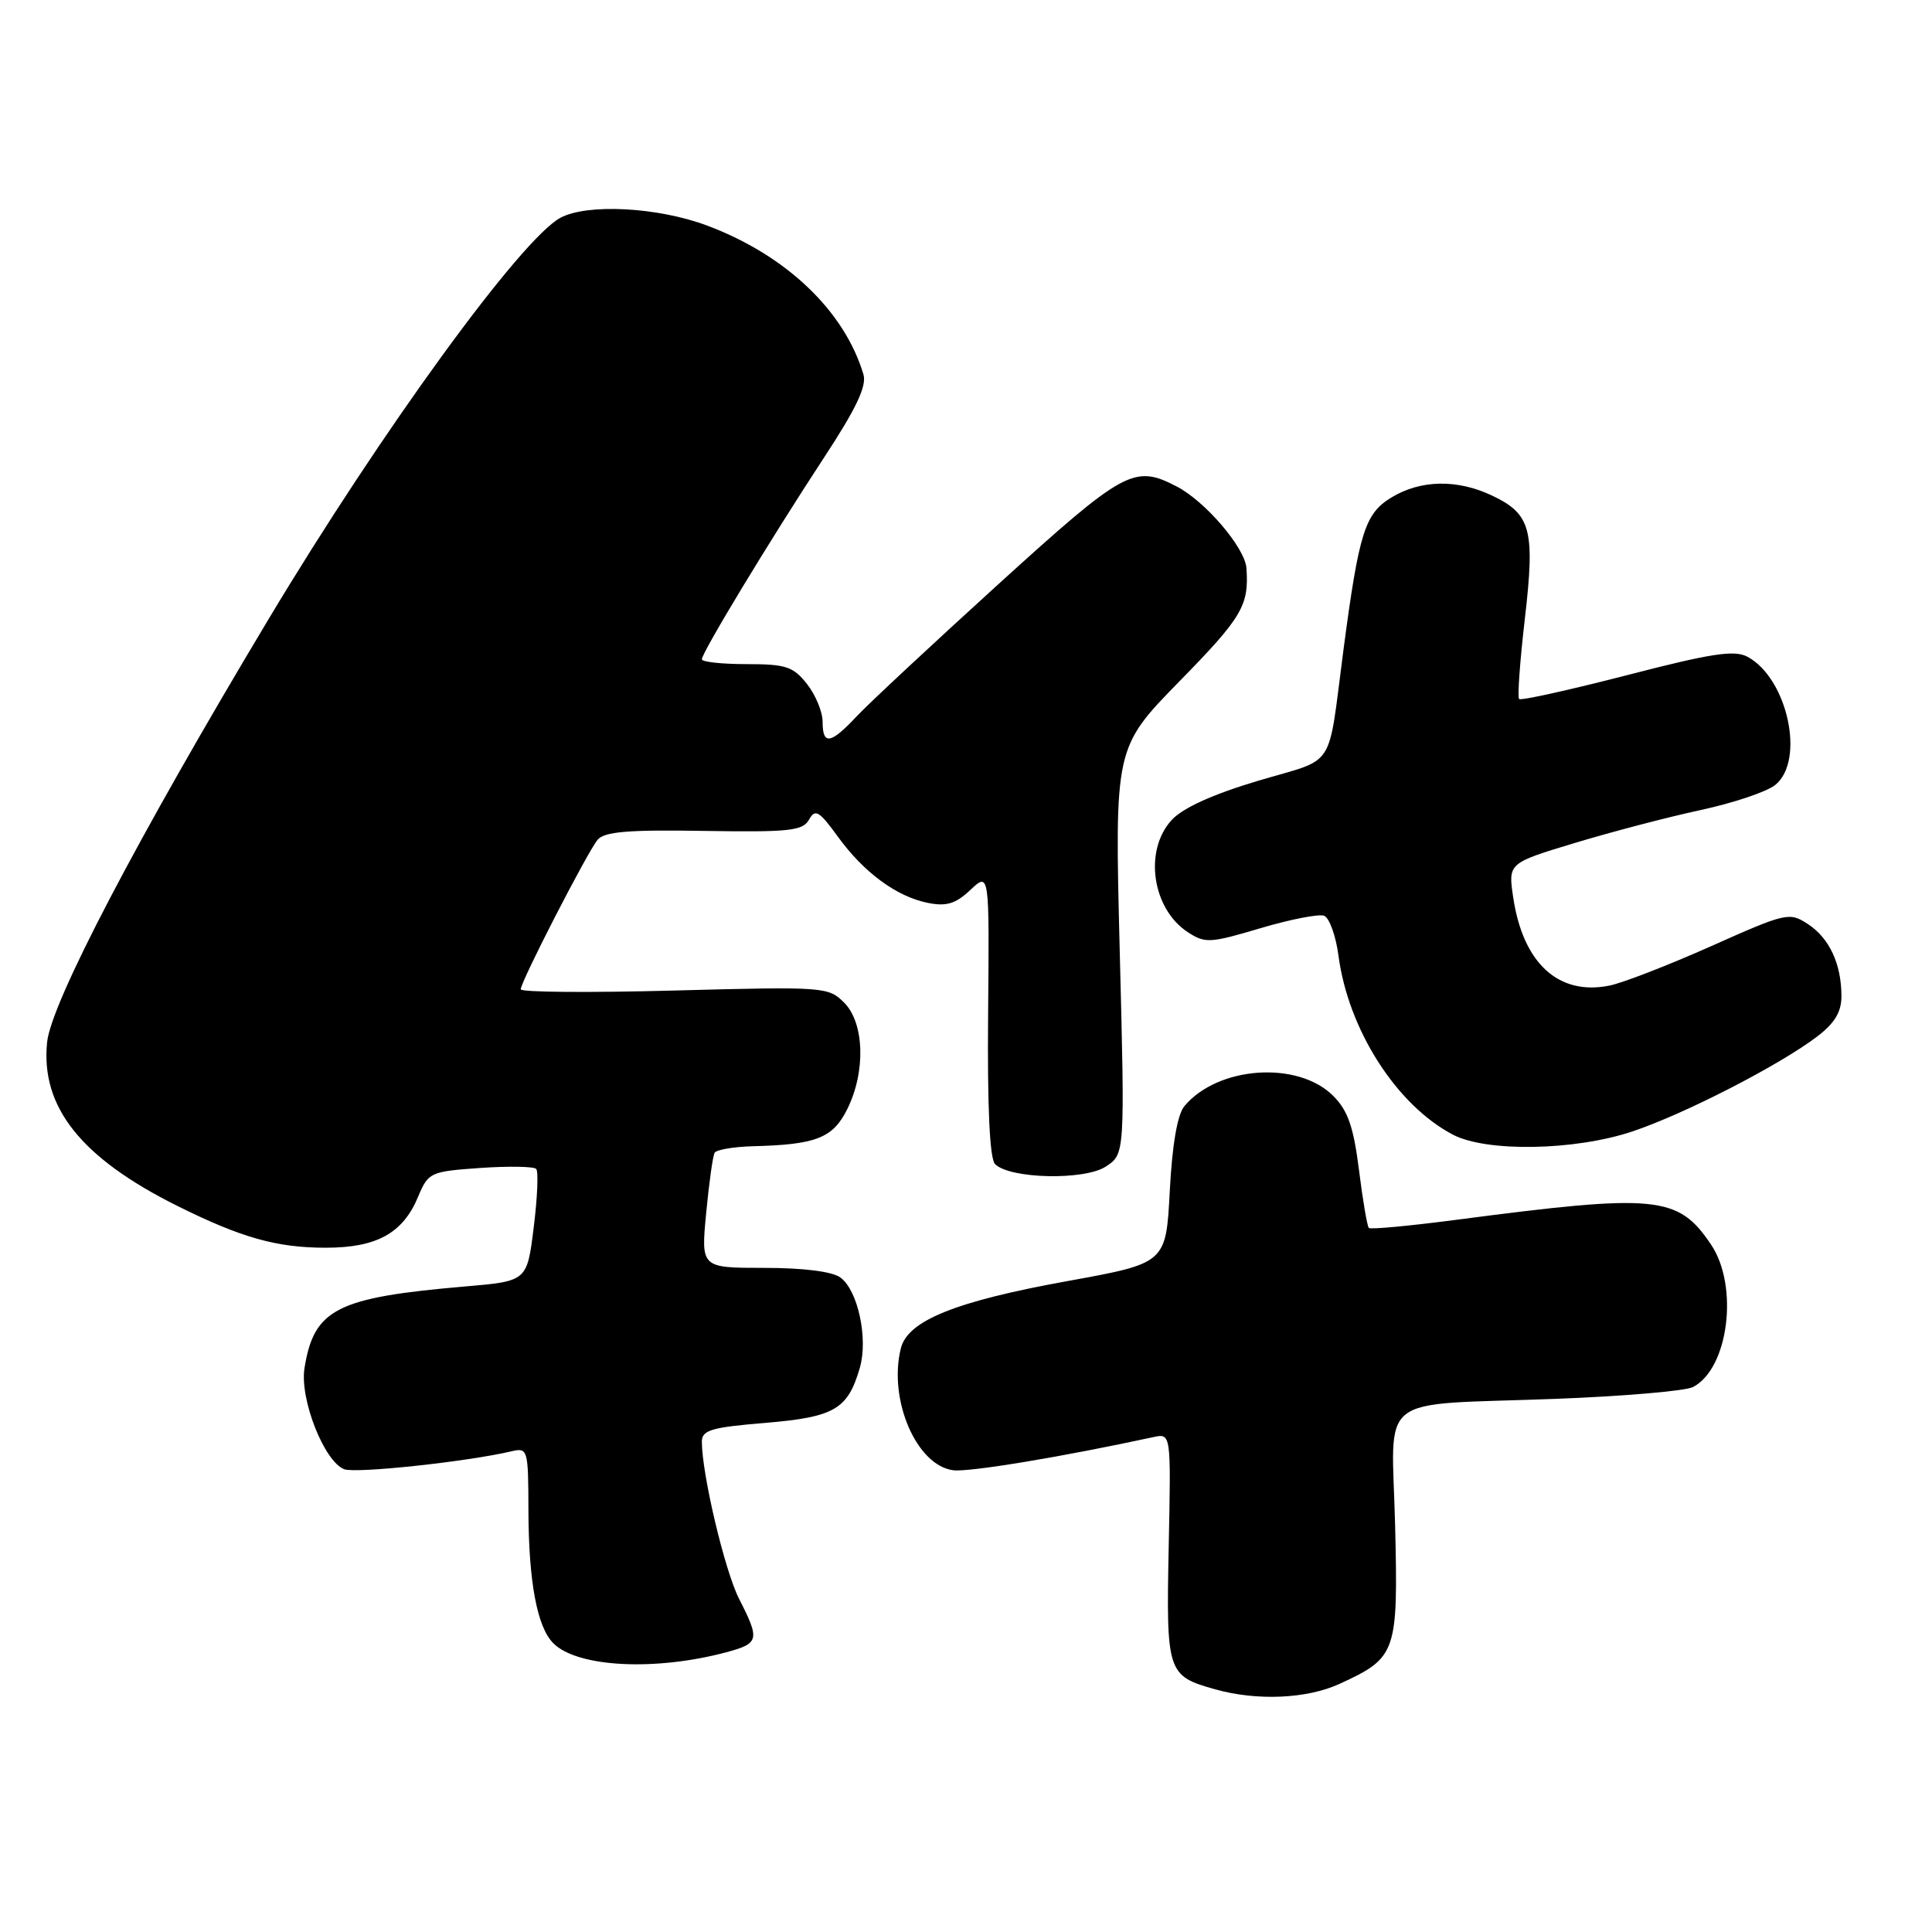 <?xml version="1.0" encoding="UTF-8" standalone="no"?>
<!DOCTYPE svg PUBLIC "-//W3C//DTD SVG 1.1//EN" "http://www.w3.org/Graphics/SVG/1.1/DTD/svg11.dtd" >
<svg xmlns="http://www.w3.org/2000/svg" xmlns:xlink="http://www.w3.org/1999/xlink" version="1.1" viewBox="0 0 256 256">
 <g >
 <path fill="currentColor"
d=" M 177.50 223.12 C 185.05 219.65 185.27 219.04 184.86 202.12 C 184.42 184.34 182.00 186.26 206.00 185.36 C 215.07 185.02 223.33 184.31 224.33 183.79 C 229.05 181.35 230.43 170.42 226.72 164.91 C 222.35 158.42 219.55 158.15 193.13 161.61 C 186.88 162.43 181.59 162.93 181.38 162.71 C 181.16 162.49 180.57 159.03 180.07 155.01 C 179.35 149.31 178.60 147.15 176.66 145.21 C 171.97 140.52 161.36 141.26 156.93 146.58 C 156.01 147.69 155.32 151.69 155.00 157.84 C 154.50 167.38 154.50 167.38 141.50 169.74 C 126.62 172.43 120.29 174.98 119.37 178.65 C 117.67 185.45 121.45 194.23 126.34 194.82 C 128.49 195.07 140.75 193.04 152.84 190.42 C 155.17 189.92 155.17 189.92 154.86 204.95 C 154.52 221.63 154.66 222.06 161.00 223.84 C 166.55 225.40 173.17 225.11 177.50 223.12 Z  M 96.25 218.93 C 100.60 217.76 100.71 217.30 97.94 211.87 C 96.04 208.16 93.00 195.31 93.00 191.03 C 93.00 189.50 94.25 189.13 101.42 188.54 C 110.59 187.77 112.35 186.74 113.94 181.21 C 115.05 177.34 113.67 170.96 111.36 169.28 C 110.28 168.48 106.46 168.00 101.25 168.00 C 92.88 168.00 92.88 168.00 93.57 160.75 C 93.95 156.76 94.45 153.16 94.69 152.75 C 94.92 152.34 97.23 151.95 99.81 151.88 C 108.13 151.67 110.35 150.80 112.25 147.00 C 114.73 142.04 114.55 135.55 111.85 132.85 C 109.76 130.76 109.20 130.72 89.35 131.25 C 78.16 131.55 69.00 131.48 69.00 131.09 C 69.00 130.07 77.81 112.93 79.19 111.27 C 80.08 110.20 83.27 109.93 93.29 110.10 C 104.59 110.28 106.37 110.09 107.20 108.61 C 108.02 107.14 108.53 107.44 110.99 110.82 C 114.45 115.61 118.80 118.81 122.96 119.64 C 125.41 120.13 126.63 119.76 128.59 117.91 C 131.10 115.56 131.10 115.56 130.93 134.36 C 130.82 146.72 131.14 153.54 131.85 154.25 C 133.81 156.21 143.69 156.43 146.52 154.58 C 149.06 152.92 149.06 152.92 148.37 125.99 C 147.69 99.06 147.69 99.06 156.32 90.24 C 164.60 81.78 165.51 80.23 165.16 75.28 C 164.96 72.57 159.71 66.42 155.90 64.45 C 150.28 61.54 149.00 62.24 132.33 77.37 C 123.63 85.28 115.18 93.15 113.56 94.87 C 110.05 98.62 109.00 98.79 109.00 95.63 C 109.00 94.33 108.07 92.08 106.93 90.63 C 105.10 88.32 104.14 88.00 98.93 88.00 C 95.67 88.00 93.00 87.71 93.00 87.36 C 93.00 86.46 102.15 71.36 109.17 60.66 C 113.46 54.13 114.87 51.15 114.41 49.61 C 111.89 41.17 104.13 33.79 93.67 29.88 C 87.14 27.44 77.84 26.95 74.27 28.85 C 69.06 31.64 50.52 57.13 35.61 82.00 C 18.16 111.10 6.78 132.85 6.24 138.11 C 5.37 146.69 10.75 153.44 23.50 159.79 C 31.98 164.01 36.67 165.33 43.17 165.33 C 49.90 165.33 53.38 163.42 55.39 158.60 C 56.76 155.34 56.99 155.23 63.65 154.76 C 67.42 154.50 70.75 154.56 71.05 154.89 C 71.36 155.23 71.21 158.71 70.72 162.63 C 69.84 169.76 69.84 169.76 61.67 170.46 C 44.62 171.92 41.61 173.44 40.35 181.26 C 39.68 185.34 42.95 193.66 45.61 194.68 C 47.13 195.27 61.87 193.69 67.75 192.31 C 69.94 191.80 70.00 191.99 70.02 200.14 C 70.05 209.61 71.17 215.60 73.32 217.74 C 76.50 220.93 86.80 221.46 96.25 218.93 Z  M 216.28 149.93 C 223.16 147.63 235.71 141.19 240.75 137.37 C 243.10 135.59 244.00 134.10 244.00 132.01 C 244.00 127.74 242.41 124.31 239.55 122.44 C 237.10 120.84 236.69 120.93 226.74 125.37 C 221.08 127.89 215.01 130.25 213.24 130.60 C 206.51 131.95 201.81 127.64 200.51 118.93 C 199.83 114.37 199.83 114.37 208.66 111.70 C 213.52 110.23 221.04 108.26 225.36 107.33 C 229.68 106.40 234.12 104.91 235.23 104.01 C 239.23 100.78 236.86 89.87 231.54 87.02 C 229.82 86.10 226.75 86.57 215.56 89.47 C 207.95 91.43 201.52 92.86 201.29 92.62 C 201.05 92.39 201.40 87.61 202.05 82.00 C 203.42 70.19 202.87 68.11 197.69 65.66 C 193.08 63.47 188.22 63.57 184.35 65.93 C 180.86 68.05 180.07 70.58 178.03 86.00 C 175.87 102.36 177.19 100.33 166.73 103.45 C 160.67 105.26 156.73 107.05 155.25 108.66 C 151.54 112.70 152.65 120.41 157.38 123.51 C 159.68 125.02 160.34 124.98 167.02 122.99 C 170.96 121.82 174.76 121.08 175.45 121.34 C 176.15 121.61 177.01 124.01 177.36 126.66 C 178.66 136.45 185.03 146.41 192.50 150.34 C 196.94 152.68 208.63 152.48 216.28 149.93 Z "/>
</g>
</svg>